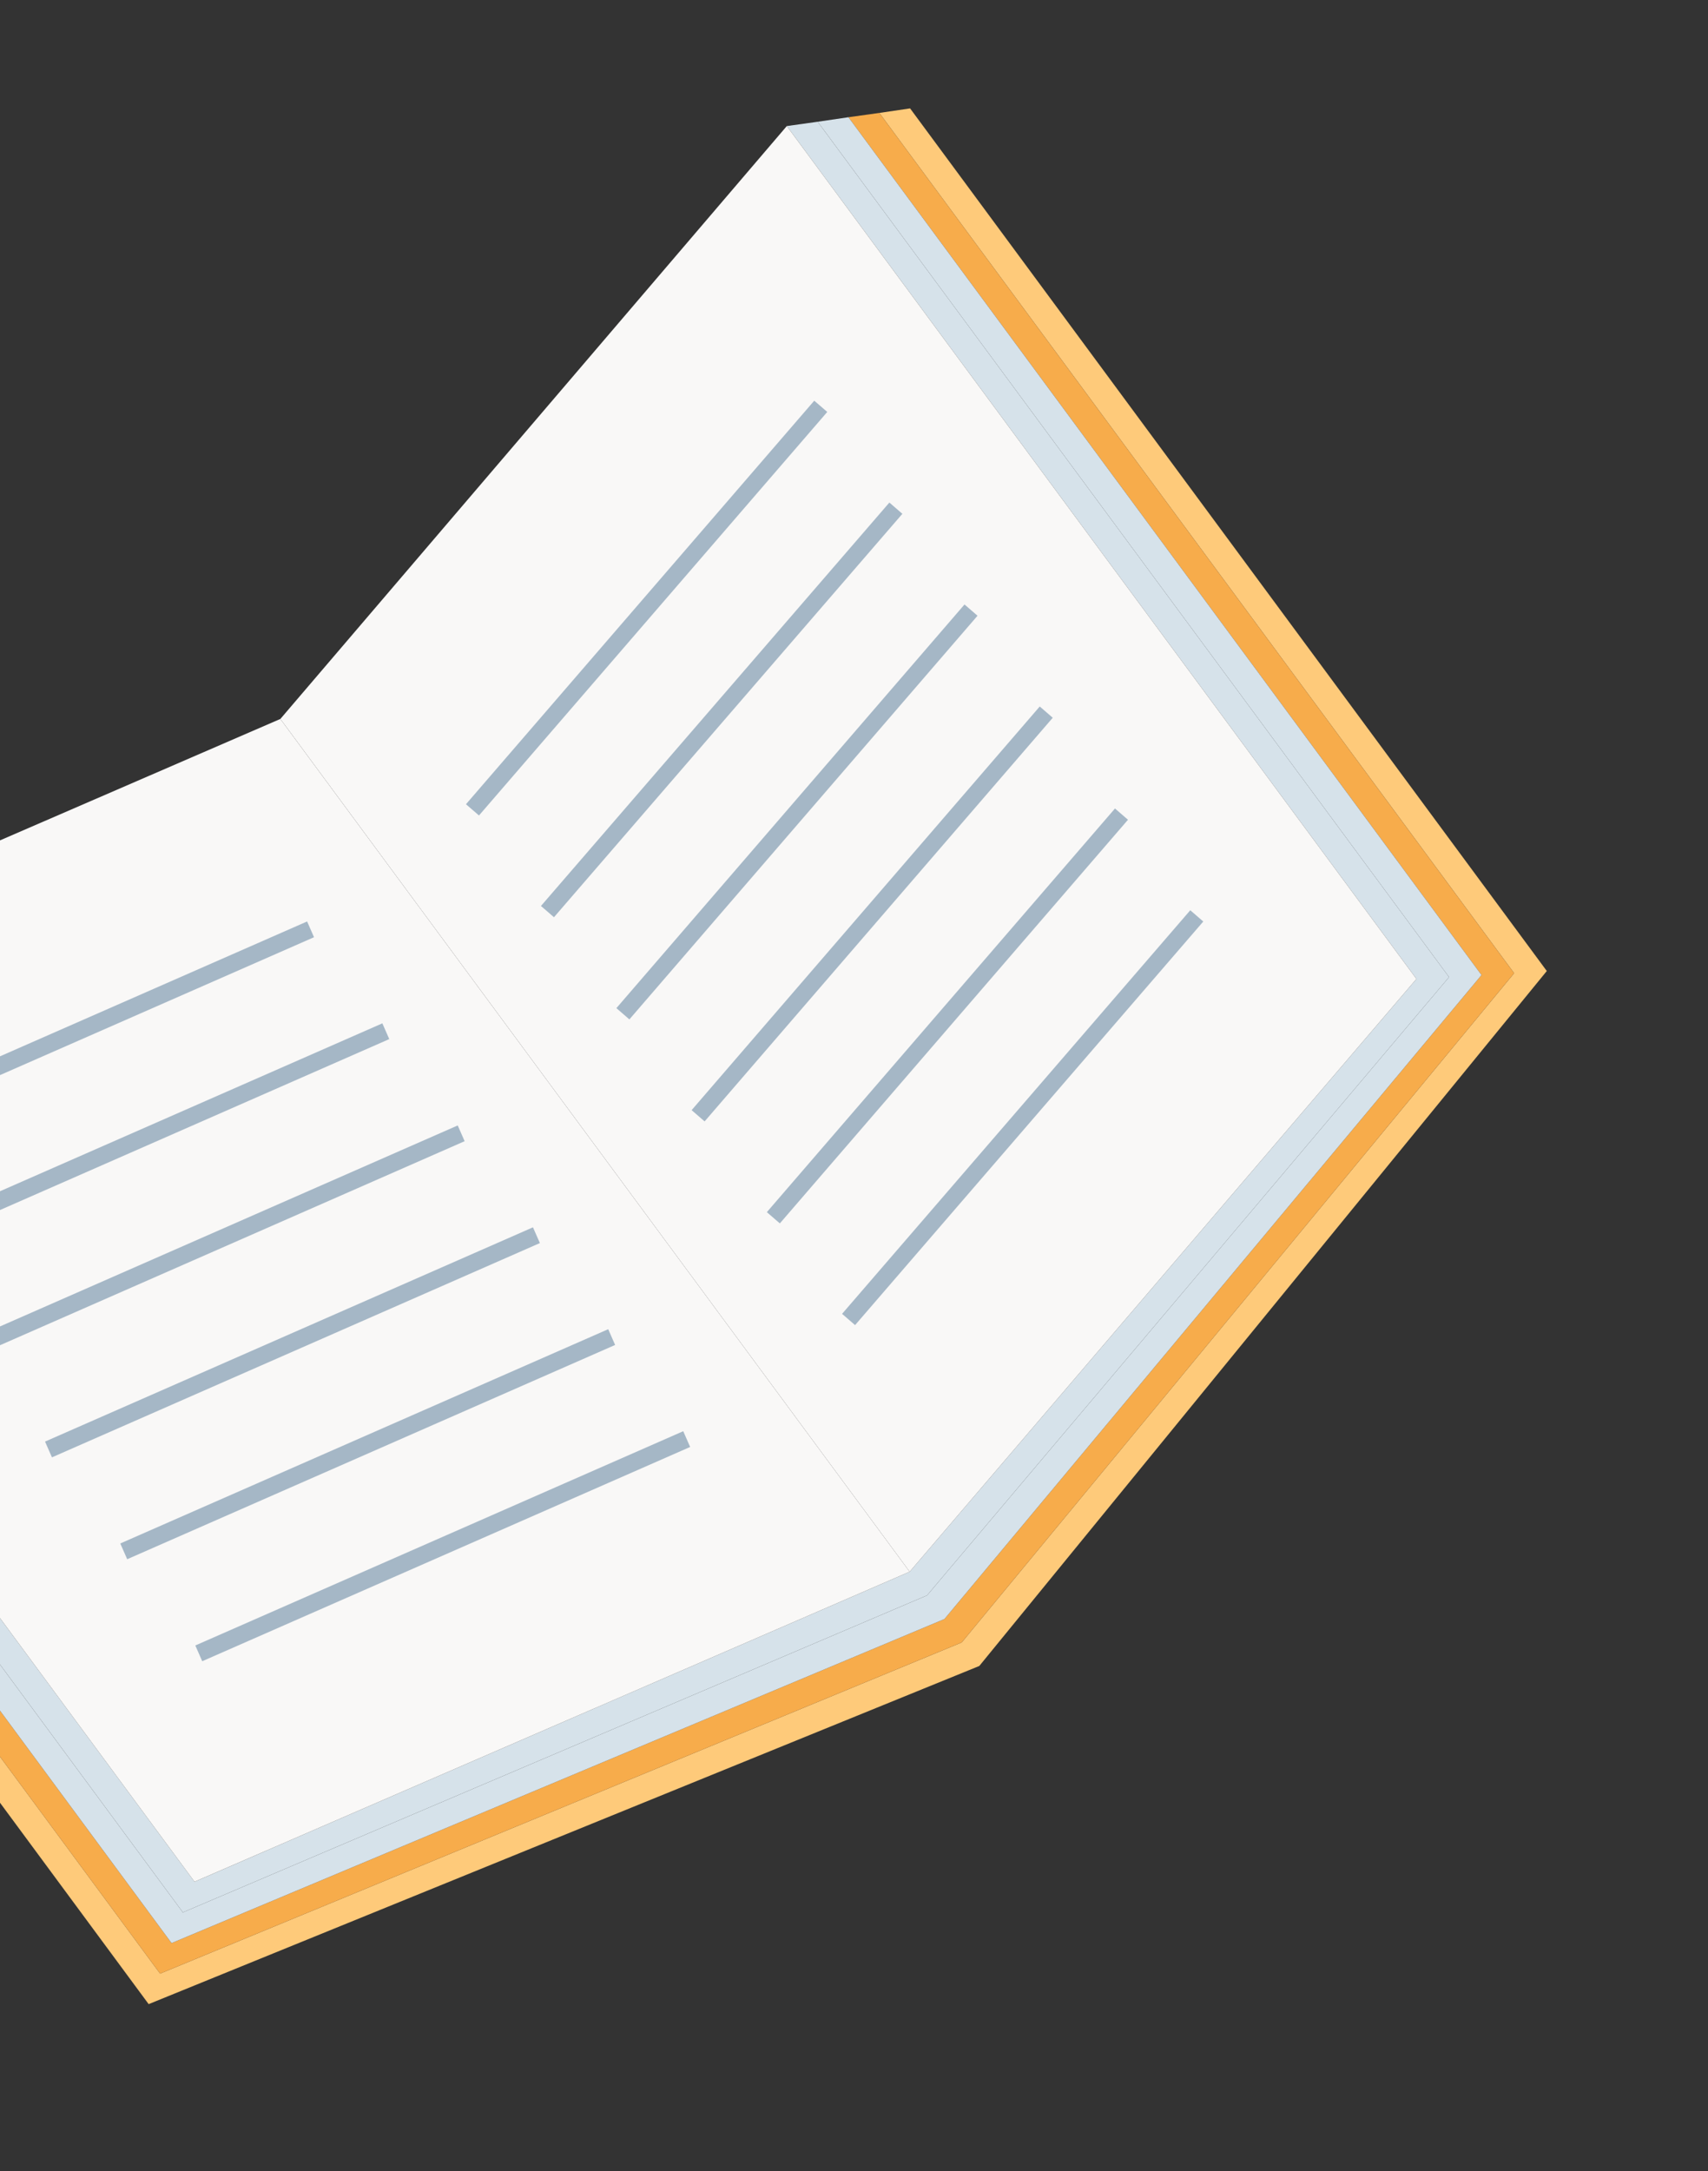 <svg width="196" height="249" viewBox="0 0 196 249" fill="none" xmlns="http://www.w3.org/2000/svg">
    <rect x="0" y="0" width="196" height="249" fill="#333333" stroke="none"/>
    <g clip-path="url(#clip0)">
        <path d="M104.437 12.433L177.501 111.369L112.378 191.076L17.059 229.86L-56.005 130.924L-54.471 127.693L18.372 226.36L110.358 188.378L173.751 111.619L100.907 12.951L104.437 12.433Z" fill="#FECA7A"/>
        <path d="M100.907 12.952L173.75 111.619L110.358 188.378L18.372 226.361L-54.471 127.693L-52.961 124.476L19.686 222.861L108.377 185.691L170.01 111.83L97.363 13.446L100.907 12.952Z" fill="#F7AC4B"/>
        <path d="M97.363 13.446L170.01 111.83L108.378 185.691L19.686 222.861L-52.961 124.476L-51.441 121.221L20.985 219.337L106.383 182.979L166.284 112.066L93.834 13.964L97.363 13.446Z" fill="#D6E2EA"/>
        <path d="M93.834 13.964L166.285 112.066L106.383 182.979L20.985 219.337L-51.44 121.221L-49.906 117.99L22.324 215.823L104.388 180.266L162.544 112.277L90.29 14.458L93.834 13.964Z" fill="#D6E2EA"/>
        <path d="M90.29 14.458L162.544 112.277L104.388 180.267L32.173 82.458L90.29 14.458Z" fill="#F9F8F7"/>
        <path d="M32.172 82.458L104.388 180.267L22.323 215.823L-49.906 117.99L32.172 82.458Z" fill="#F9F8F7"/>
        <path d="M-20.75 130.26L-19.957 132.067L36.035 107.492L35.242 105.685L-20.75 130.26Z" fill="#A5B7C6"/>
        <path d="M-12.115 141.945L-11.322 143.752L44.67 119.177L43.877 117.37L-12.115 141.945Z" fill="#A5B7C6"/>
        <path d="M-3.466 153.655L-2.673 155.462L53.319 130.887L52.526 129.08L-3.466 153.655Z" fill="#A5B7C6"/>
        <path d="M5.168 165.34L5.962 167.147L61.954 142.572L61.16 140.765L5.168 165.34Z" fill="#A5B7C6"/>
        <path d="M13.803 177.025L14.596 178.832L70.588 154.257L69.795 152.45L13.803 177.025Z" fill="#A5B7C6"/>
        <path d="M22.413 188.724L23.206 190.531L79.198 165.956L78.404 164.149L22.413 188.724Z" fill="#A5B7C6"/>
        <path d="M93.438 45.957L53.472 92.24L54.965 93.53L94.931 47.247L93.438 45.957Z" fill="#A5B7C6"/>
        <path d="M102.059 57.64L62.077 103.909L63.57 105.2L103.552 58.931L102.059 57.64Z" fill="#A5B7C6"/>
        <path d="M110.681 69.33L70.732 115.627L72.225 116.917L112.175 70.62L110.681 69.33Z" fill="#A5B7C6"/>
        <path d="M119.314 81.03L79.365 127.327L80.858 128.617L120.808 82.32L119.314 81.03Z" fill="#A5B7C6"/>
        <path d="M127.948 92.729L87.998 139.026L89.491 140.315L129.441 94.019L127.948 92.729Z" fill="#A5B7C6"/>
        <path d="M136.588 104.4L96.631 150.69L98.124 151.98L138.082 105.69L136.588 104.4Z" fill="#A5B7C6"/>
    </g>
    <defs>
        <clipPath id="clip0">
            <rect width="212" height="164" fill="white" transform="translate(-69.862 106.922) rotate(-30)"/>
        </clipPath>
    </defs>
</svg>

